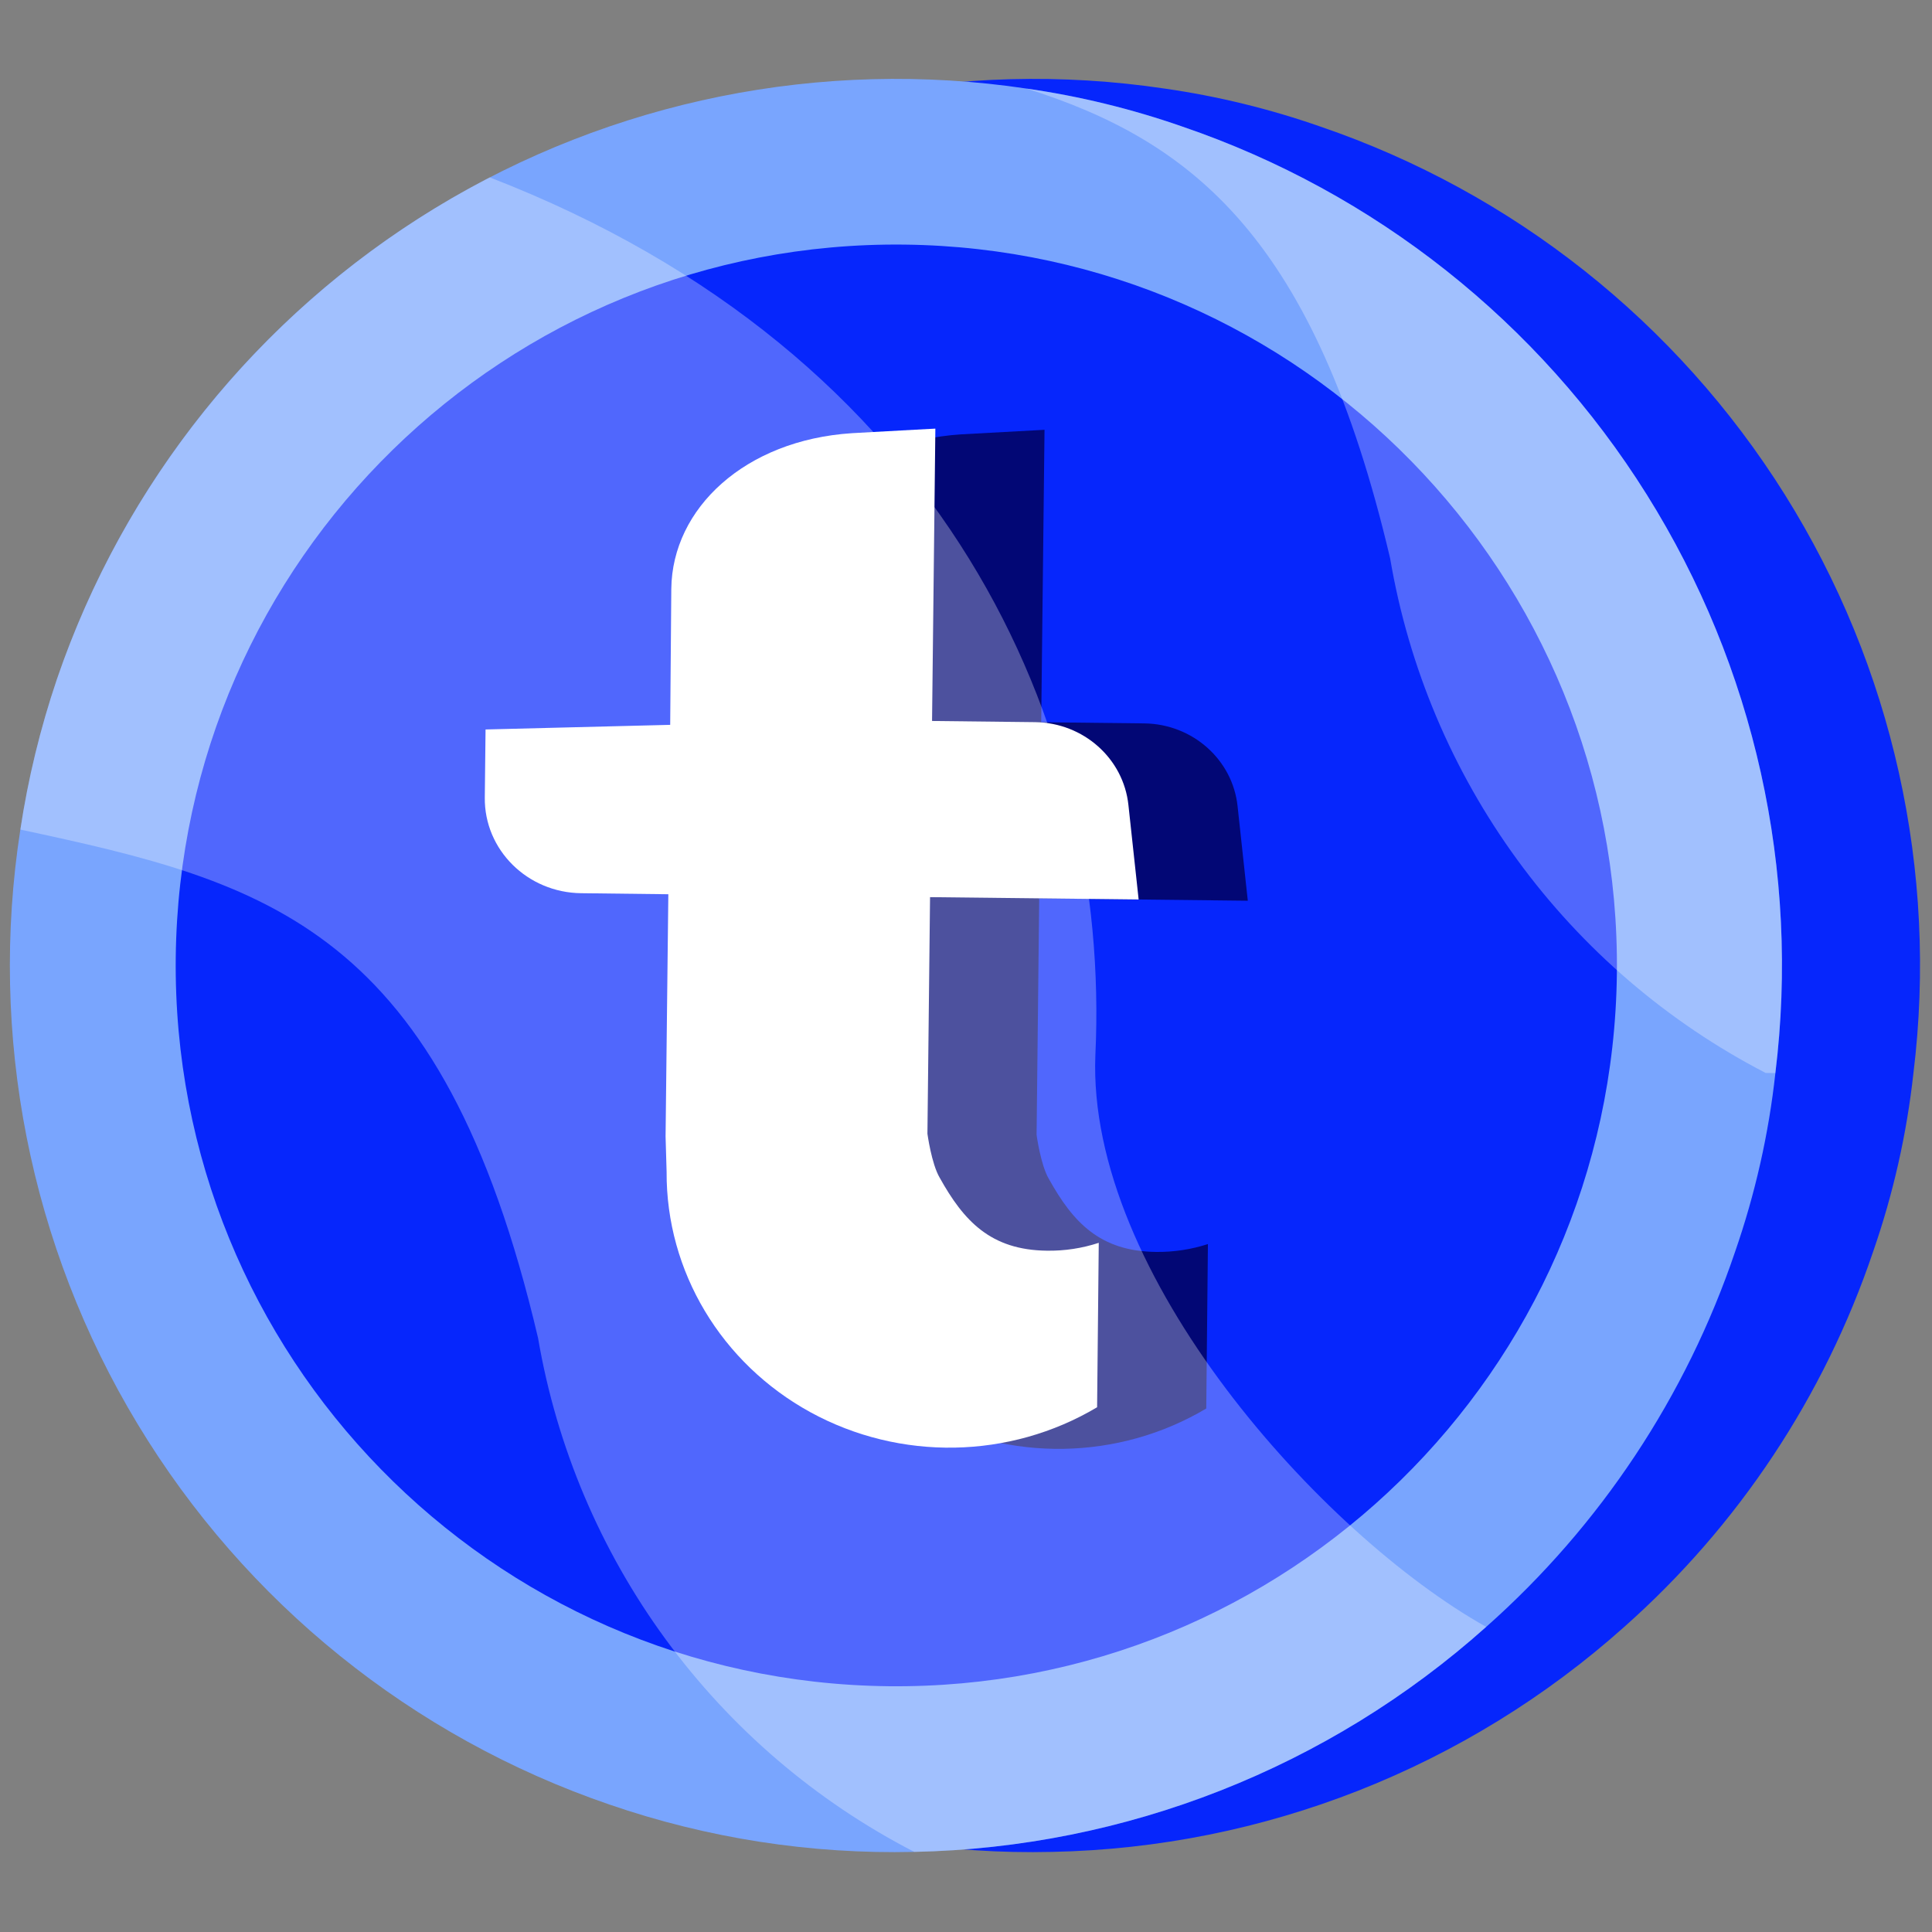 <svg width="28" height="28" viewBox="0 0 28 28" fill="none" xmlns="http://www.w3.org/2000/svg">
<rect x="0" y="0" width="28" height="28" fill="#808080" stroke="none"/>
<path d="M27.731 15.552C27.634 16.434 27.438 17.303 27.146 18.142C26.438 20.237 25.195 22.111 23.54 23.578C21.255 25.62 18.314 26.777 15.251 26.839C13.749 26.874 12.254 26.642 10.834 26.153C7.978 25.176 5.557 23.225 3.996 20.641C2.435 18.057 1.833 15.006 2.295 12.023C2.407 11.283 2.584 10.555 2.825 9.846C3.796 6.999 5.734 4.583 8.303 3.018C10.871 1.454 13.907 0.84 16.881 1.284C17.649 1.394 18.405 1.579 19.137 1.835C21.926 2.787 24.302 4.67 25.867 7.168C27.432 9.666 28.09 12.626 27.731 15.552V15.552Z" fill="#0626FC"/>
<path d="M25.73 15.552C25.634 16.434 25.437 17.303 25.146 18.142C24.437 20.237 23.194 22.111 21.539 23.578C19.254 25.62 16.314 26.777 13.25 26.839C11.749 26.874 10.253 26.642 8.833 26.153C5.978 25.176 3.557 23.225 1.996 20.641C0.434 18.057 -0.168 15.006 0.295 12.023C0.407 11.283 0.584 10.555 0.824 9.846C1.795 6.999 3.734 4.583 6.302 3.018C8.87 1.454 11.906 0.84 14.88 1.284C15.649 1.394 16.404 1.579 17.137 1.835C19.925 2.787 22.302 4.67 23.866 7.168C25.431 9.666 26.089 12.626 25.73 15.552V15.552Z" fill="#79A5FE"/>
<path d="M12.873 24.438C18.64 24.502 23.369 19.878 23.433 14.108C23.498 8.339 18.875 3.61 13.107 3.545C7.34 3.48 2.612 8.105 2.547 13.874C2.482 19.643 7.105 24.373 12.873 24.438Z" fill="#0626FC"/>
<path fill-rule="evenodd" clip-rule="evenodd" d="M17.506 18.03C17.265 18.108 17.011 18.147 16.756 18.144C15.939 18.135 15.55 17.714 15.2 17.084C15.082 16.884 15.023 16.448 15.023 16.448L15.061 13.02L18.084 13.054L17.936 11.685C17.865 11.011 17.285 10.494 16.586 10.484L15.09 10.467L15.138 6.229C15.138 6.229 14.232 6.278 13.929 6.295C12.381 6.395 11.324 7.384 11.311 8.552L11.295 10.523L8.619 10.59L8.608 11.576C8.599 12.333 9.225 12.954 10.007 12.963L11.268 12.977L11.228 16.489L11.243 17C11.235 18.443 12.034 19.777 13.329 20.485C14.625 21.194 16.215 21.167 17.482 20.413L17.506 18.03L17.506 18.03Z" fill="#020775"/>
<path fill-rule="evenodd" clip-rule="evenodd" d="M15.924 18.012C15.683 18.091 15.429 18.13 15.174 18.126C14.357 18.117 13.968 17.696 13.618 17.067C13.5 16.867 13.441 16.431 13.441 16.431L13.479 13.002L16.502 13.036L16.354 11.668C16.283 10.993 15.703 10.476 15.004 10.466L13.508 10.449L13.556 6.212C13.556 6.212 12.65 6.26 12.347 6.278C10.799 6.378 9.742 7.366 9.729 8.534L9.713 10.505L7.037 10.572L7.026 11.558C7.017 12.316 7.643 12.937 8.424 12.945L9.686 12.96L9.646 16.471L9.661 16.983C9.653 18.425 10.452 19.759 11.747 20.468C13.043 21.177 14.633 21.149 15.9 20.395L15.924 18.013L15.924 18.012Z" fill="white"/>
<path opacity="0.3" d="M21.539 23.578C19.254 25.62 16.314 26.777 13.25 26.839C11.826 26.105 10.593 25.051 9.647 23.758C8.701 22.466 8.068 20.971 7.798 19.392C6.4 13.435 3.882 12.79 0.295 12.023C0.407 11.283 0.584 10.555 0.824 9.846C1.9 6.703 4.148 4.097 7.098 2.571C13.696 5.121 16.1 10.523 15.875 15.29C15.748 18.461 19.15 22.238 21.539 23.578Z" fill="white"/>
<path opacity="0.3" d="M25.73 15.552L25.589 15.55C24.167 14.814 22.935 13.757 21.991 12.463C21.046 11.168 20.415 9.673 20.147 8.093C19.058 3.463 17.296 2.049 14.88 1.284C15.649 1.395 16.404 1.579 17.137 1.835C19.925 2.788 22.302 4.671 23.866 7.168C25.431 9.666 26.089 12.626 25.73 15.552V15.552Z" fill="white"/>
</svg>
